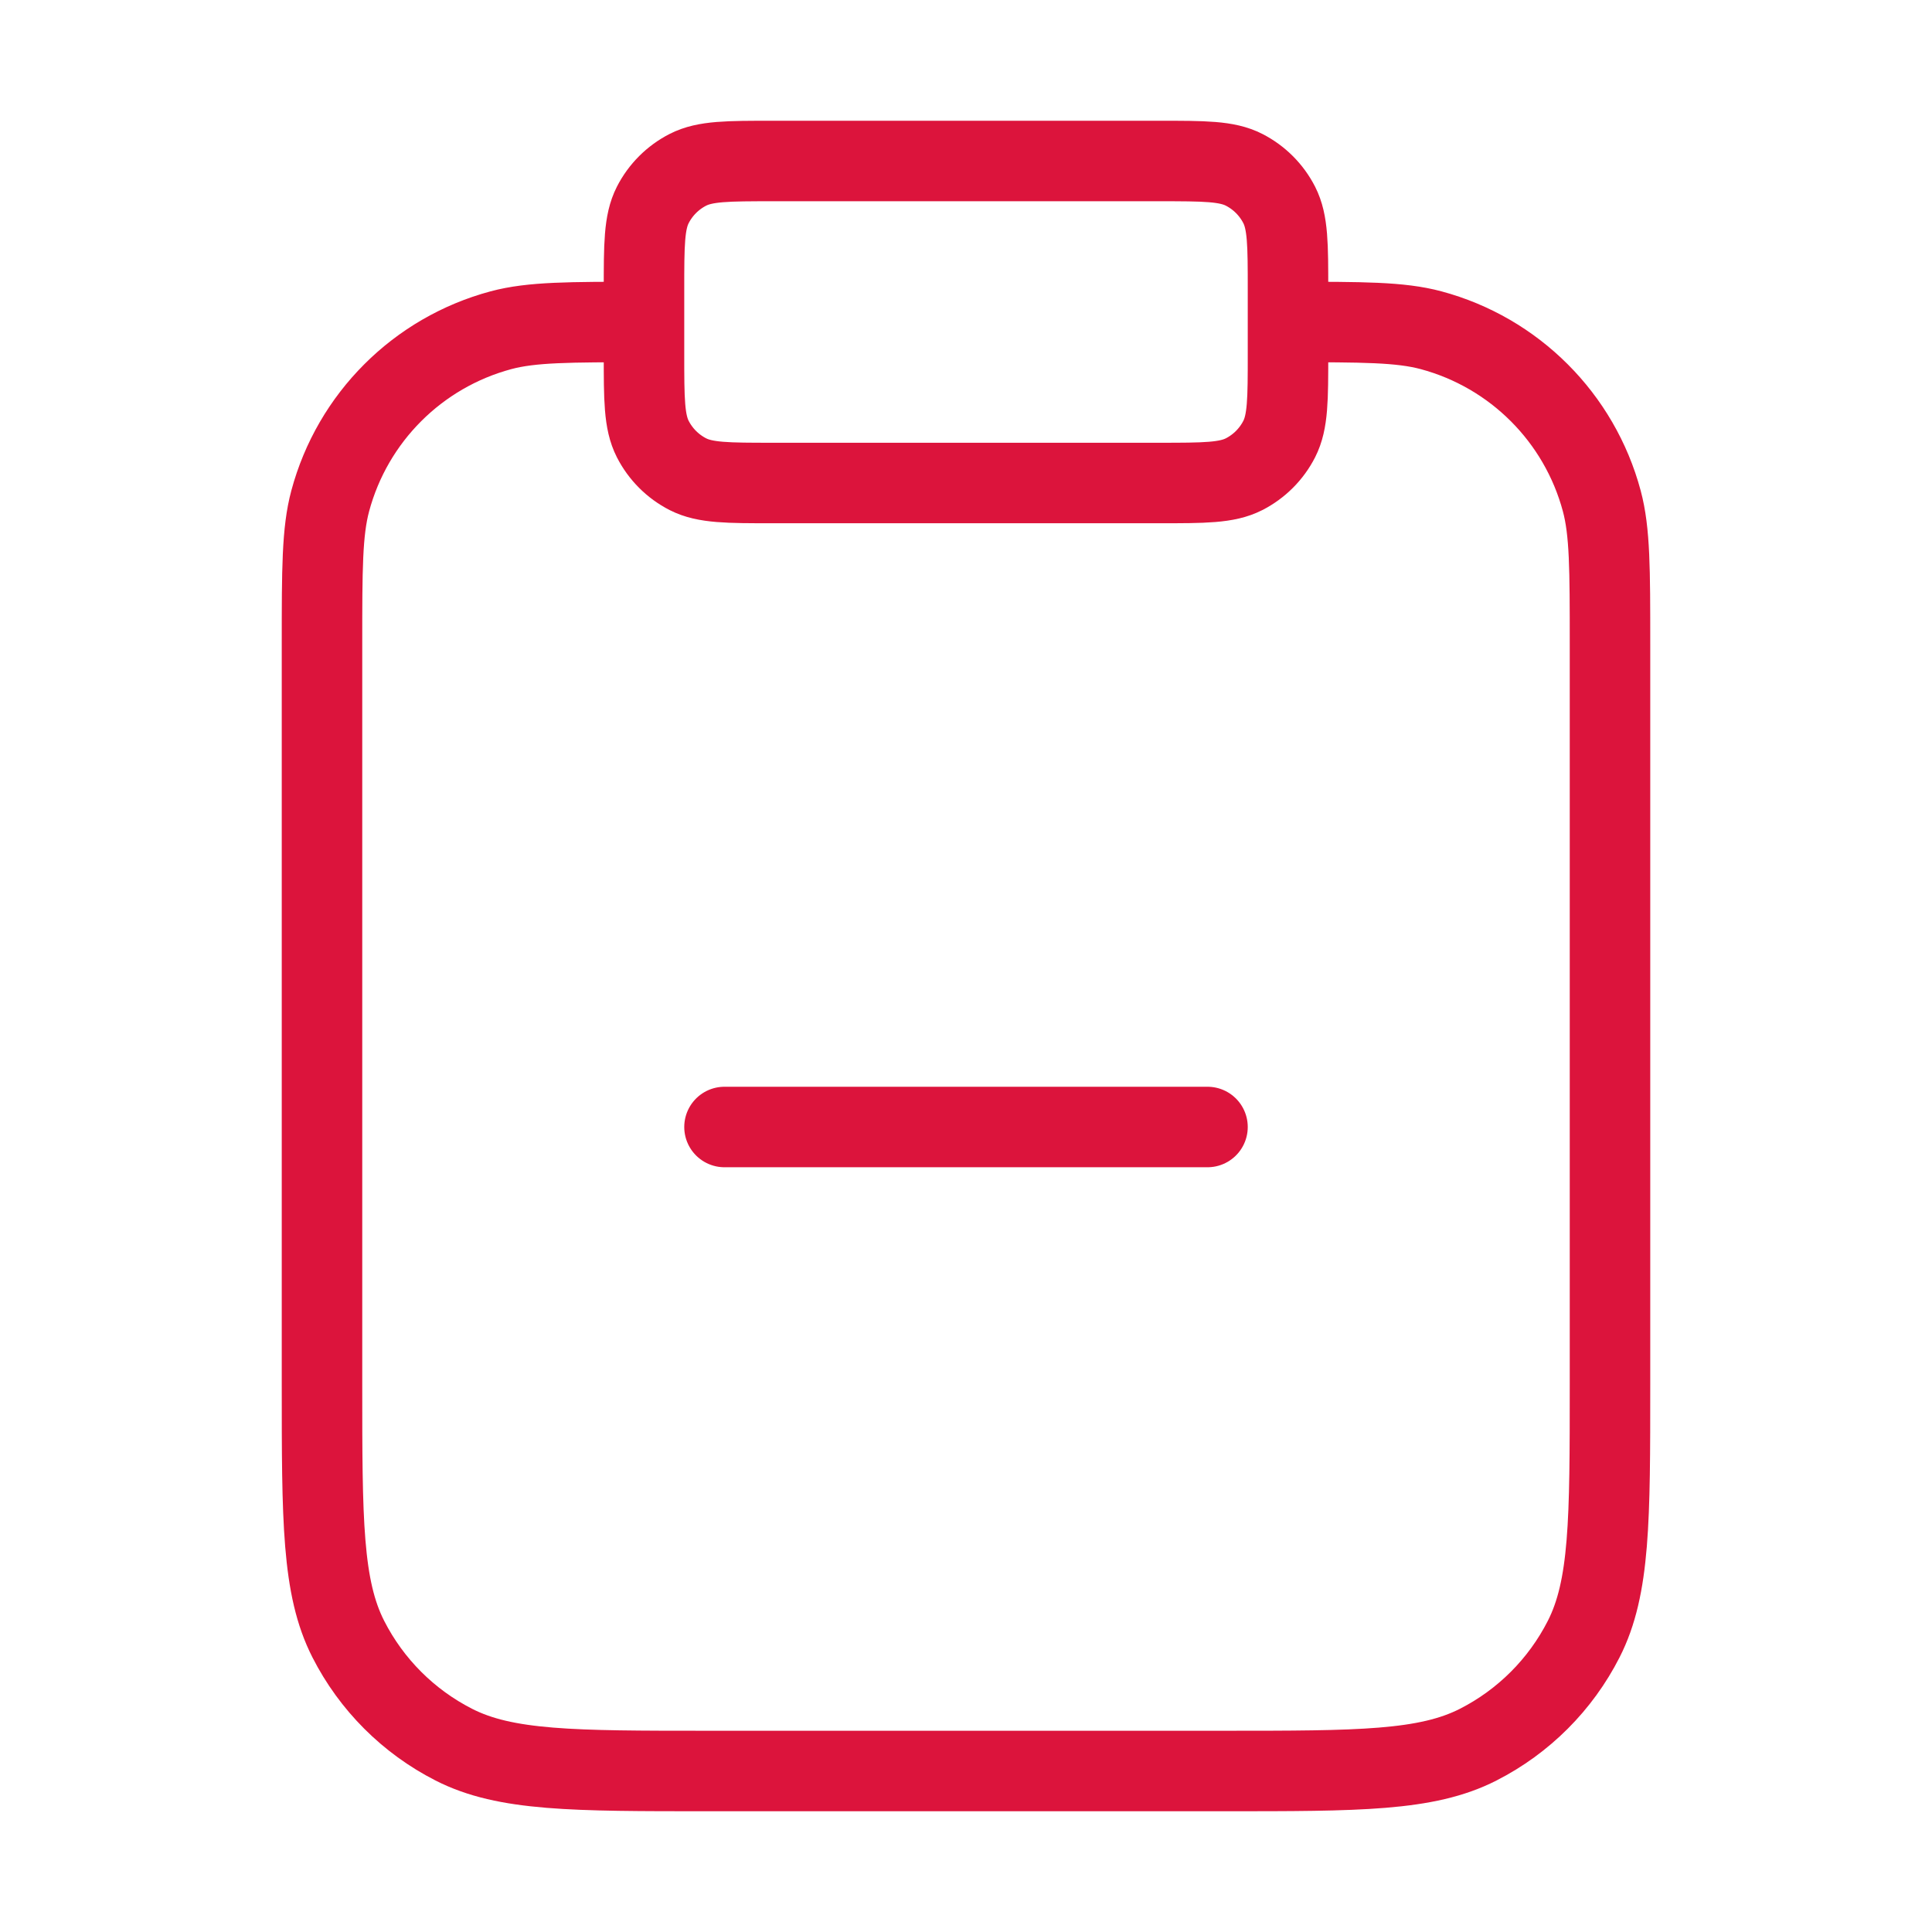 <svg width="48" height="48" viewBox="0 0 48 48" fill="none" xmlns="http://www.w3.org/2000/svg">
<path d="M32 8C33.86 8 34.79 8 35.553 8.204C37.623 8.759 39.241 10.377 39.796 12.447C40 13.21 40 14.14 40 16V34.4C40 37.76 40 39.441 39.346 40.724C38.771 41.853 37.853 42.771 36.724 43.346C35.441 44 33.76 44 30.4 44H17.6C14.24 44 12.559 44 11.276 43.346C10.147 42.771 9.229 41.853 8.654 40.724C8 39.441 8 37.76 8 34.4V16C8 14.14 8 13.21 8.204 12.447C8.759 10.377 10.377 8.759 12.447 8.204C13.21 8 14.14 8 16 8M18 28H30M19.2 12H28.8C29.92 12 30.48 12 30.908 11.782C31.284 11.59 31.59 11.284 31.782 10.908C32 10.48 32 9.92 32 8.8V7.2C32 6.08 32 5.52 31.782 5.092C31.59 4.716 31.284 4.41 30.908 4.218C30.48 4 29.92 4 28.8 4H19.2C18.08 4 17.52 4 17.092 4.218C16.716 4.41 16.41 4.716 16.218 5.092C16 5.52 16 6.08 16 7.2V8.8C16 9.92 16 10.48 16.218 10.908C16.41 11.284 16.716 11.59 17.092 11.782C17.52 12 18.08 12 19.2 12Z" stroke="#DC143C" stroke-width="2" stroke-linecap="round" stroke-linejoin="round"/>
</svg>
